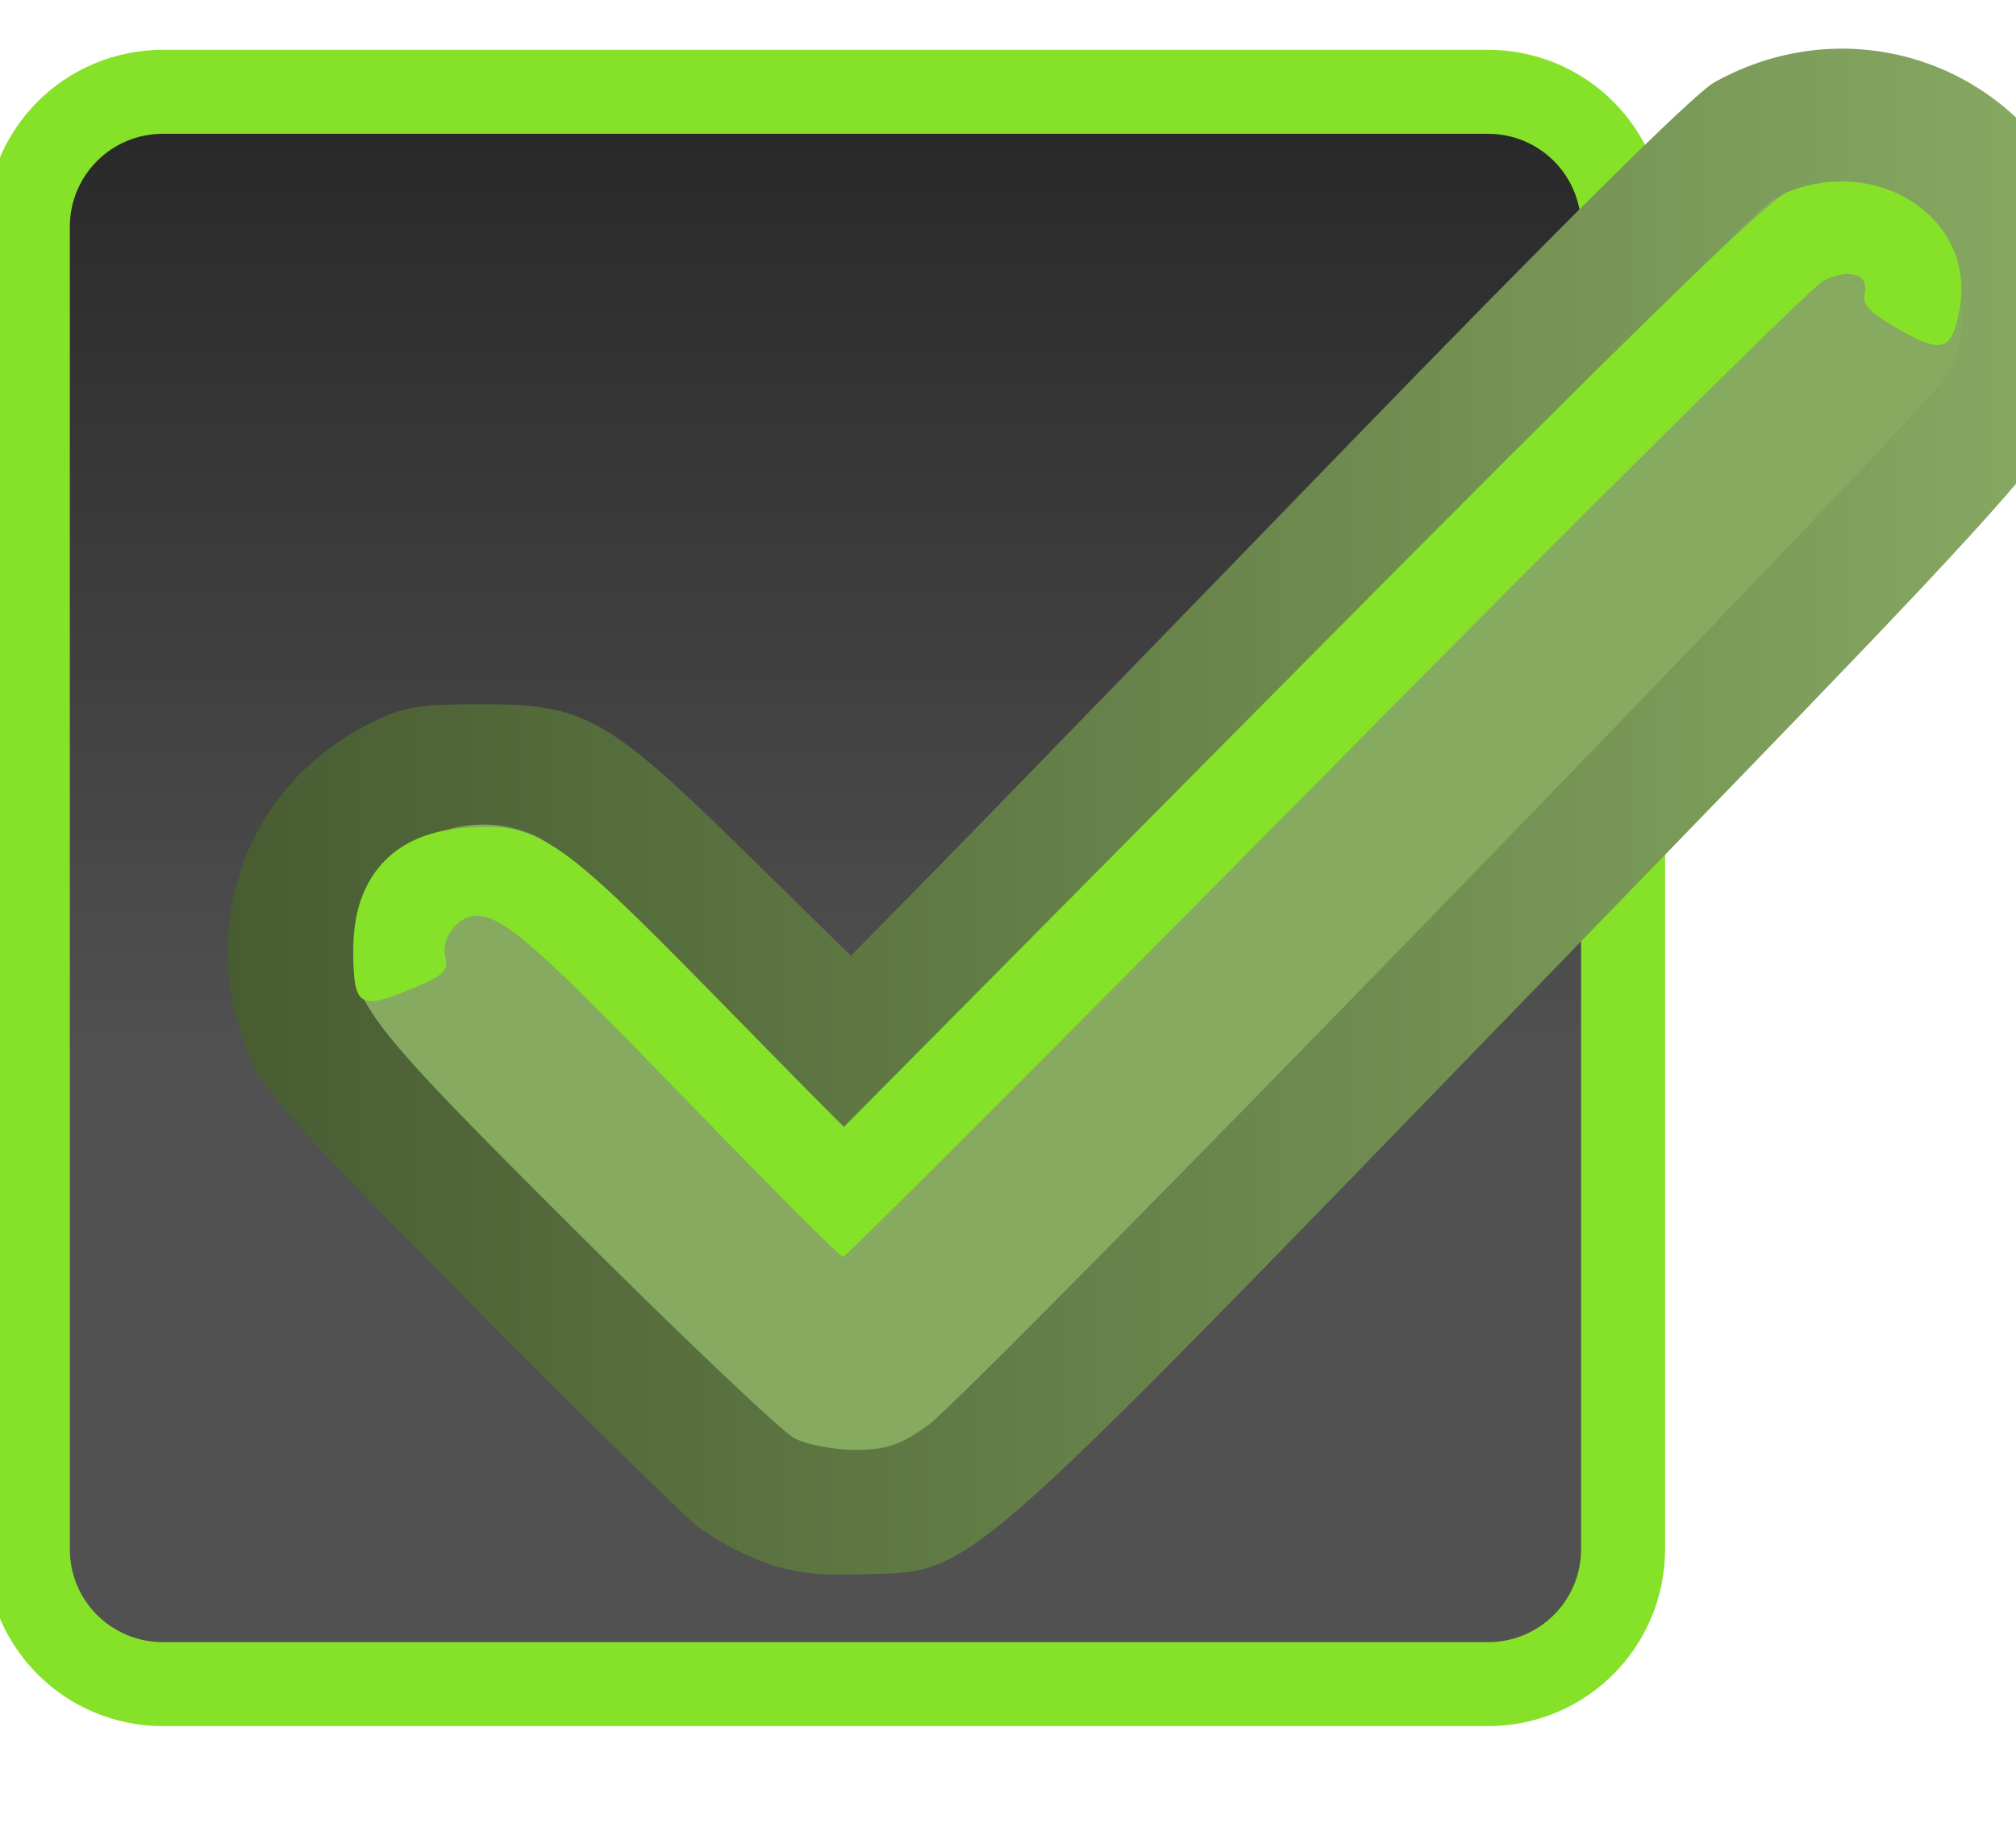 <?xml version="1.0" encoding="UTF-8" standalone="no"?>
<!-- Created with Inkscape (http://www.inkscape.org/) -->

<svg
   xmlns:dc="http://purl.org/dc/elements/1.1/"
   xmlns:cc="http://creativecommons.org/ns#"
   xmlns:rdf="http://www.w3.org/1999/02/22-rdf-syntax-ns#"
   xmlns:svg="http://www.w3.org/2000/svg"
   xmlns="http://www.w3.org/2000/svg"
   xmlns:xlink="http://www.w3.org/1999/xlink"
   xmlns:sodipodi="http://sodipodi.sourceforge.net/DTD/sodipodi-0.dtd"
   xmlns:inkscape="http://www.inkscape.org/namespaces/inkscape"
   width="24"
   height="22"
   id="svg3199"
   version="1.1"
   inkscape:version="0.48.3.1 r9886"
   sodipodi:docname="checkbox.svg">
  <defs
     id="defs3201">
    <linearGradient
       id="linearGradient3842">
      <stop
         style="stop-color:#485c32;stop-opacity:1;"
         offset="0"
         id="stop3844" />
      <stop
         style="stop-color:#88ab63;stop-opacity:1;"
         offset="1"
         id="stop3846" />
    </linearGradient>
    <linearGradient
       id="linearGradient3832">
      <stop
         id="stop3834"
         offset="0"
         style="stop-color:#88d634;stop-opacity:1;" />
      <stop
         id="stop3836"
         offset="1"
         style="stop-color:#86aa60;stop-opacity:1;" />
    </linearGradient>
    <linearGradient
       id="linearGradient15404"
       inkscape:collect="always">
      <stop
         id="stop15406"
         offset="0"
         style="stop-color:#515151;stop-opacity:1" />
      <stop
         id="stop15408"
         offset="1"
         style="stop-color:#292929;stop-opacity:1" />
    </linearGradient>
    <inkscape:perspective
       sodipodi:type="inkscape:persp3d"
       inkscape:vp_x="0 : 526.18109 : 1"
       inkscape:vp_y="0 : 1000 : 0"
       inkscape:vp_z="744.09448 : 526.18109 : 1"
       inkscape:persp3d-origin="372.04724 : 350.78739 : 1"
       id="perspective3207" />
    <inkscape:perspective
       id="perspective3187"
       inkscape:persp3d-origin="0.5 : 0.33333333 : 1"
       inkscape:vp_z="1 : 0.5 : 1"
       inkscape:vp_y="0 : 1000 : 0"
       inkscape:vp_x="0 : 0.5 : 1"
       sodipodi:type="inkscape:persp3d" />
    <linearGradient
       inkscape:collect="always"
       xlink:href="#linearGradient5872-5-1"
       id="linearGradient5891-0-4"
       gradientUnits="userSpaceOnUse"
       x1="205.841"
       y1="246.709"
       x2="206.748"
       y2="231.241" />
    <linearGradient
       inkscape:collect="always"
       id="linearGradient5872-5-1">
      <stop
         style="stop-color:#0b2e52;stop-opacity:1"
         offset="0"
         id="stop5874-4-4" />
      <stop
         style="stop-color:#1862af;stop-opacity:1"
         offset="1"
         id="stop5876-0-5" />
    </linearGradient>
    <inkscape:path-effect
       effect="spiro"
       id="path-effect5837-4-6"
       is_visible="true" />
    <inkscape:path-effect
       effect="spiro"
       id="path-effect14768"
       is_visible="true" />
    <inkscape:path-effect
       effect="spiro"
       id="path-effect5884-4-7"
       is_visible="true" />
    <linearGradient
       y2="-388.73"
       x2="-93.031"
       y1="-396.347"
       x1="-93.031"
       gradientTransform="matrix(1.592,0,0,0.857,-256.561,59.685)"
       gradientUnits="userSpaceOnUse"
       id="linearGradient14219"
       xlink:href="#linearGradient15404"
       inkscape:collect="always" />
    <linearGradient
       inkscape:collect="always"
       id="linearGradient10013-4-63-6">
      <stop
         style="stop-color:#333333;stop-opacity:1;"
         offset="0"
         id="stop10015-2-76-1" />
      <stop
         style="stop-color:#292929;stop-opacity:1"
         offset="1"
         id="stop10017-46-15-8" />
    </linearGradient>
    <linearGradient
       inkscape:collect="always"
       id="linearGradient10597-5">
      <stop
         style="stop-color:#16191a;stop-opacity:1;"
         offset="0"
         id="stop10599-2" />
      <stop
         style="stop-color:#2b3133;stop-opacity:1"
         offset="1"
         id="stop10601-5" />
    </linearGradient>
    <linearGradient
       y2="-322.164"
       x2="921.225"
       y1="-330.051"
       x1="921.328"
       gradientTransform="matrix(1.592,0,0,0.857,-1456.546,275.452)"
       gradientUnits="userSpaceOnUse"
       id="linearGradient15374"
       xlink:href="#linearGradient10013-4-63-6"
       inkscape:collect="always" />
    <linearGradient
       gradientTransform="translate(-1199.985,216.38)"
       y2="-227.08"
       x2="1203.918"
       y1="-217.567"
       x1="1203.918"
       gradientUnits="userSpaceOnUse"
       id="linearGradient15376"
       xlink:href="#linearGradient10597-5"
       inkscape:collect="always" />
    <linearGradient
       inkscape:collect="always"
       xlink:href="#linearGradient5872-5-1"
       id="linearGradient3036"
       gradientUnits="userSpaceOnUse"
       x1="205.841"
       y1="246.709"
       x2="206.748"
       y2="231.241"
       gradientTransform="translate(33.013,10.9)" />
    <linearGradient
       inkscape:collect="always"
       xlink:href="#linearGradient3842"
       id="linearGradient3848"
       x1="196.186"
       y1="239.269"
       x2="222.529"
       y2="239.269"
       gradientUnits="userSpaceOnUse" />
  </defs>
  <sodipodi:namedview
     id="base"
     pagecolor="#000000"
     bordercolor="#2d2d2d"
     borderopacity="1"
     inkscape:pageopacity="1"
     inkscape:pageshadow="2"
     inkscape:zoom="22.627417"
     inkscape:cx="13.321096"
     inkscape:cy="10.306649"
     inkscape:document-units="px"
     inkscape:current-layer="g14586"
     showgrid="false"
     inkscape:window-width="1360"
     inkscape:window-height="717"
     inkscape:window-x="0"
     inkscape:window-y="24"
     inkscape:window-maximized="0"
     borderlayer="true"
     inkscape:showpageshadow="false"
     inkscape:snap-nodes="false"
     inkscape:snap-bbox="true"
     showborder="false">
    <inkscape:grid
       type="xygrid"
       id="grid14843"
       empspacing="5"
       visible="true"
       enabled="true"
       snapvisiblegridlinesonly="true" />
  </sodipodi:namedview>
  <g
     inkscape:label="Layer 1"
     inkscape:groupmode="layer"
     id="layer1"
     transform="translate(-342.5,-521.362)">
    <g
       transform="matrix(0.843,0,0,0.843,-110.166,-503.562)"
       id="g14586">
      <g
         inkscape:export-ydpi="90"
         inkscape:export-xdpi="90"
         inkscape:export-filename="/home/jimmac/SparkleShare/gnome-mockups/boxes/interactive/img/checkbox-on.png"
         transform="matrix(1.997,0,0,1.997,-397.055,877.005)"
         id="g15291-9"
         style="display:inline;enable-background:new;stroke:#85e228;stroke-opacity:1">
        <g
           transform="translate(877.504,-102.835)"
           id="g16853-4"
           style="enable-background:new;stroke:#85e228;stroke-opacity:1">
          <path
             transform="scale(1,-1)"
             style="color:#000000;fill:url(#linearGradient14219);fill-opacity:1;fill-rule:nonzero;stroke:#85e228;stroke-width:0.594;stroke-linecap:butt;stroke-linejoin:miter;stroke-miterlimit:4;stroke-dashoffset:0;stroke-opacity:1;marker:none;visibility:visible;display:inline;overflow:visible;enable-background:new"
             d="m -408.637,-284.401 9.369,0 c 0.53,0 0.956,0.427 0.956,0.956 l 0,9.35 c 0,0.53 -0.427,0.956 -0.956,0.956 l -9.369,0 c -0.53,0 -0.956,-0.427 -0.956,-0.956 l 0,-9.35 c 0,-0.53 0.427,-0.956 0.956,-0.956 z"
             id="rect6506-6" />
        </g>
      </g>
      <g
         inkscape:export-ydpi="90"
         inkscape:export-xdpi="90"
         inkscape:export-filename="/home/jimmac/SparkleShare/gnome-mockups/boxes/interactive/img/checkbox-on.png"
         transform="translate(344,988)"
         id="g5886"
         style="display:inline;enable-background:new">
        <path
           style="fill:url(#linearGradient3848);fill-opacity:1;stroke:none"
           d="m 203.744,249.865 c -0.304,-0.112 -0.728,-0.345 -0.943,-0.518 -0.215,-0.173 -1.668,-1.602 -3.23,-3.177 -2.409,-2.43 -2.875,-2.95 -3.077,-3.435 -0.775,-1.856 -0.043,-3.856 1.729,-4.728 0.446,-0.22 0.667,-0.255 1.567,-0.255 1.44,0.002 1.753,0.178 3.688,2.073 l 1.509,1.479 0.975,-0.99 c 0.536,-0.545 3.176,-3.262 5.866,-6.039 3.1,-3.2 5.059,-5.143 5.351,-5.306 1.85,-1.034 4.121,-0.328 5.053,1.571 0.263,0.536 0.299,0.722 0.295,1.552 -0.007,1.636 0.386,1.153 -7.875,9.676 -8.273,8.536 -7.911,8.221 -9.506,8.273 -0.637,0.021 -0.99,-0.024 -1.403,-0.176 l 0,0 z"
           id="path3838"
           inkscape:connector-curvature="0" />
        <path
           style="fill:#85aa60;fill-opacity:1;stroke:none"
           d="m 204.192,248.122 c -0.173,-0.089 -1.576,-1.421 -3.119,-2.96 -3.064,-3.058 -3.206,-3.25 -3.078,-4.178 0.164,-1.193 1.512,-1.891 2.596,-1.342 0.194,0.098 1.272,1.086 2.396,2.197 l 2.044,2.018 6.288,-6.49 c 3.459,-3.569 6.453,-6.593 6.655,-6.719 0.757,-0.473 1.882,-0.244 2.428,0.494 0.356,0.481 0.389,1.45 0.067,1.964 -0.34,0.543 -13.811,14.423 -14.401,14.837 -0.395,0.278 -0.584,0.34 -1.023,0.34 -0.296,-3.5e-4 -0.68,-0.073 -0.853,-0.162 z"
           id="path3822"
           inkscape:connector-curvature="0" />
        <path
           style="fill:#85e228;fill-opacity:1;stroke:none"
           d="m 202.621,243.302 c -2.051,-2.125 -2.55,-2.563 -2.923,-2.563 -0.26,0 -0.505,0.323 -0.44,0.58 0.051,0.205 -0.015,0.265 -0.526,0.473 -0.692,0.281 -0.771,0.224 -0.773,-0.565 -0.003,-1.02 0.552,-1.643 1.537,-1.725 1.059,-0.088 1.331,0.09 3.47,2.27 l 1.917,1.954 6.467,-6.524 c 4.605,-4.645 6.579,-6.569 6.857,-6.681 1.301,-0.526 2.651,0.373 2.44,1.625 -0.104,0.616 -0.241,0.665 -0.86,0.311 -0.412,-0.235 -0.524,-0.352 -0.485,-0.505 0.072,-0.274 -0.225,-0.365 -0.584,-0.18 -0.16,0.083 -3.325,3.219 -7.031,6.969 -3.707,3.75 -6.772,6.818 -6.812,6.818 -0.04,0 -1.053,-1.016 -2.252,-2.258 z"
           id="path3840"
           inkscape:connector-curvature="0" />
      </g>
    </g>
  </g>
</svg>
